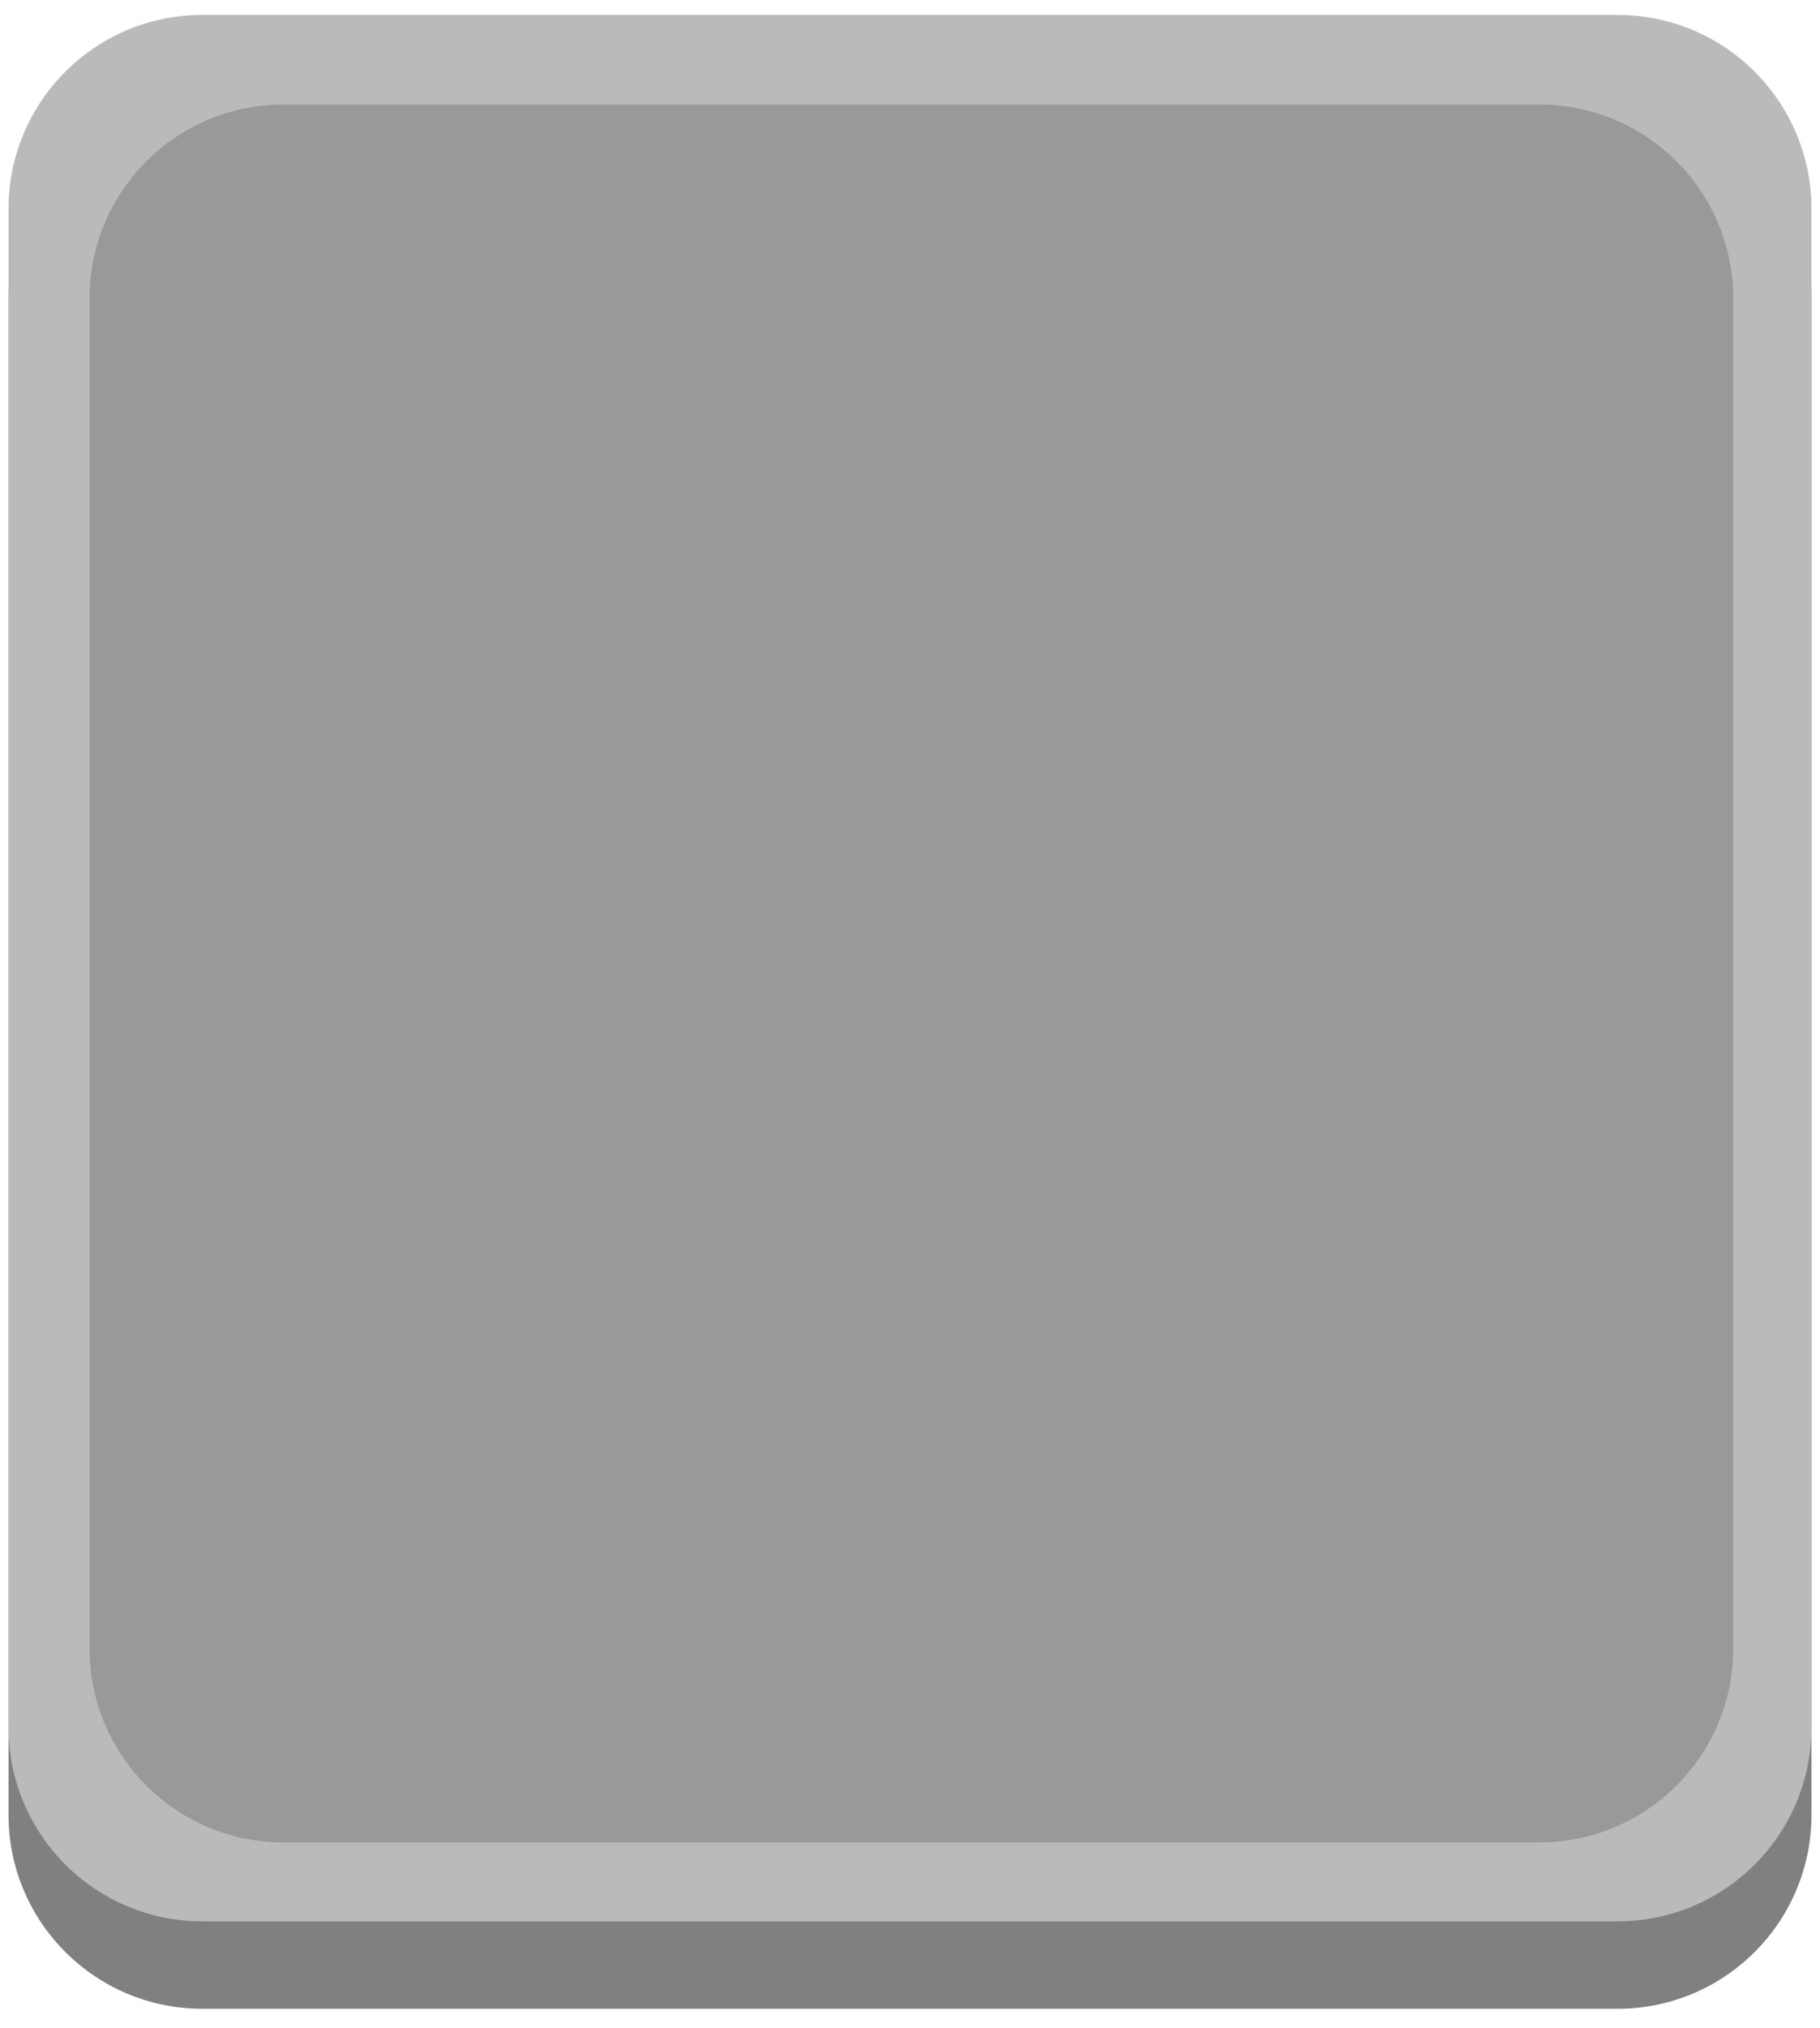 <svg version="1.2" xmlns="http://www.w3.org/2000/svg" viewBox="0 0 854 951" width="854" height="951">
	<title>Nouveau projet</title>
	<style>
		.s0 { fill: #000000 } 
		.s1 { fill: #808080 } 
		.s2 { fill: #bababa } 
		.s3 { fill: #999999 } 
	</style>
	<path id="Forme 2" class="s0" d=""/>
	<path id="Forme 3" class="s1" d="m95 48h664c50.3 0 91 40.7 91 91v712c0 50.3-40.7 91-91 91h-664c-50.3 0-91-40.7-91-91v-712c0-50.3 40.7-91 91-91z"/>
	<path id="Forme 3 copy" class="s2" d="m95 7h664c50.3 0 91 40.7 91 91v712c0 50.3-40.7 91-91 91h-664c-50.3 0-91-40.7-91-91v-712c0-50.3 40.7-91 91-91zm0 0h664c50.3 0 91 40.7 91 91v712c0 50.3-40.7 91-91 91h-664c-50.3 0-91-40.7-91-91v-712c0-50.3 40.7-91 91-91zm0 0h664c50.3 0 91 40.7 91 91v712c0 50.3-40.7 91-91 91h-664c-50.3 0-91-40.7-91-91v-712c0-50.3 40.7-91 91-91zm0 0h664c50.3 0 91 40.7 91 91v712c0 50.3-40.7 91-91 91h-664c-50.3 0-91-40.7-91-91v-712c0-50.3 40.7-91 91-91zm0 0h664c50.3 0 91 40.7 91 91v712c0 50.3-40.7 91-91 91h-664c-50.3 0-91-40.7-91-91v-712c0-50.3 40.7-91 91-91zm0 0h664c50.3 0 91 40.7 91 91v712c0 50.3-40.7 91-91 91h-664c-50.3 0-91-40.7-91-91v-712c0-50.3 40.7-91 91-91z"/>
	<path id="Forme 3 copy 2" class="s3" d="m133 49h589.3c50.2 0 91 40.7 91 91v633c0 50.3-40.8 91-91 91h-589.3c-50.2 0-91-40.7-91-91v-633c0-50.3 40.8-91 91-91zm0 0h589.3c50.2 0 91 40.7 91 91v633c0 50.3-40.8 91-91 91h-589.3c-50.2 0-91-40.7-91-91v-633c0-50.3 40.8-91 91-91zm0 0h589.3c50.2 0 91 40.7 91 91v633c0 50.3-40.8 91-91 91h-589.3c-50.2 0-91-40.7-91-91v-633c0-50.3 40.8-91 91-91zm0 0h589.3c50.2 0 91 40.7 91 91v633c0 50.3-40.8 91-91 91h-589.3c-50.2 0-91-40.7-91-91v-633c0-50.3 40.8-91 91-91zm0 0h589.3c50.2 0 91 40.7 91 91v633c0 50.3-40.8 91-91 91h-589.3c-50.2 0-91-40.7-91-91v-633c0-50.3 40.8-91 91-91zm0 0h589.3c50.2 0 91 40.7 91 91v633c0 50.3-40.8 91-91 91h-589.3c-50.2 0-91-40.7-91-91v-633c0-50.3 40.8-91 91-91z"/>
</svg>